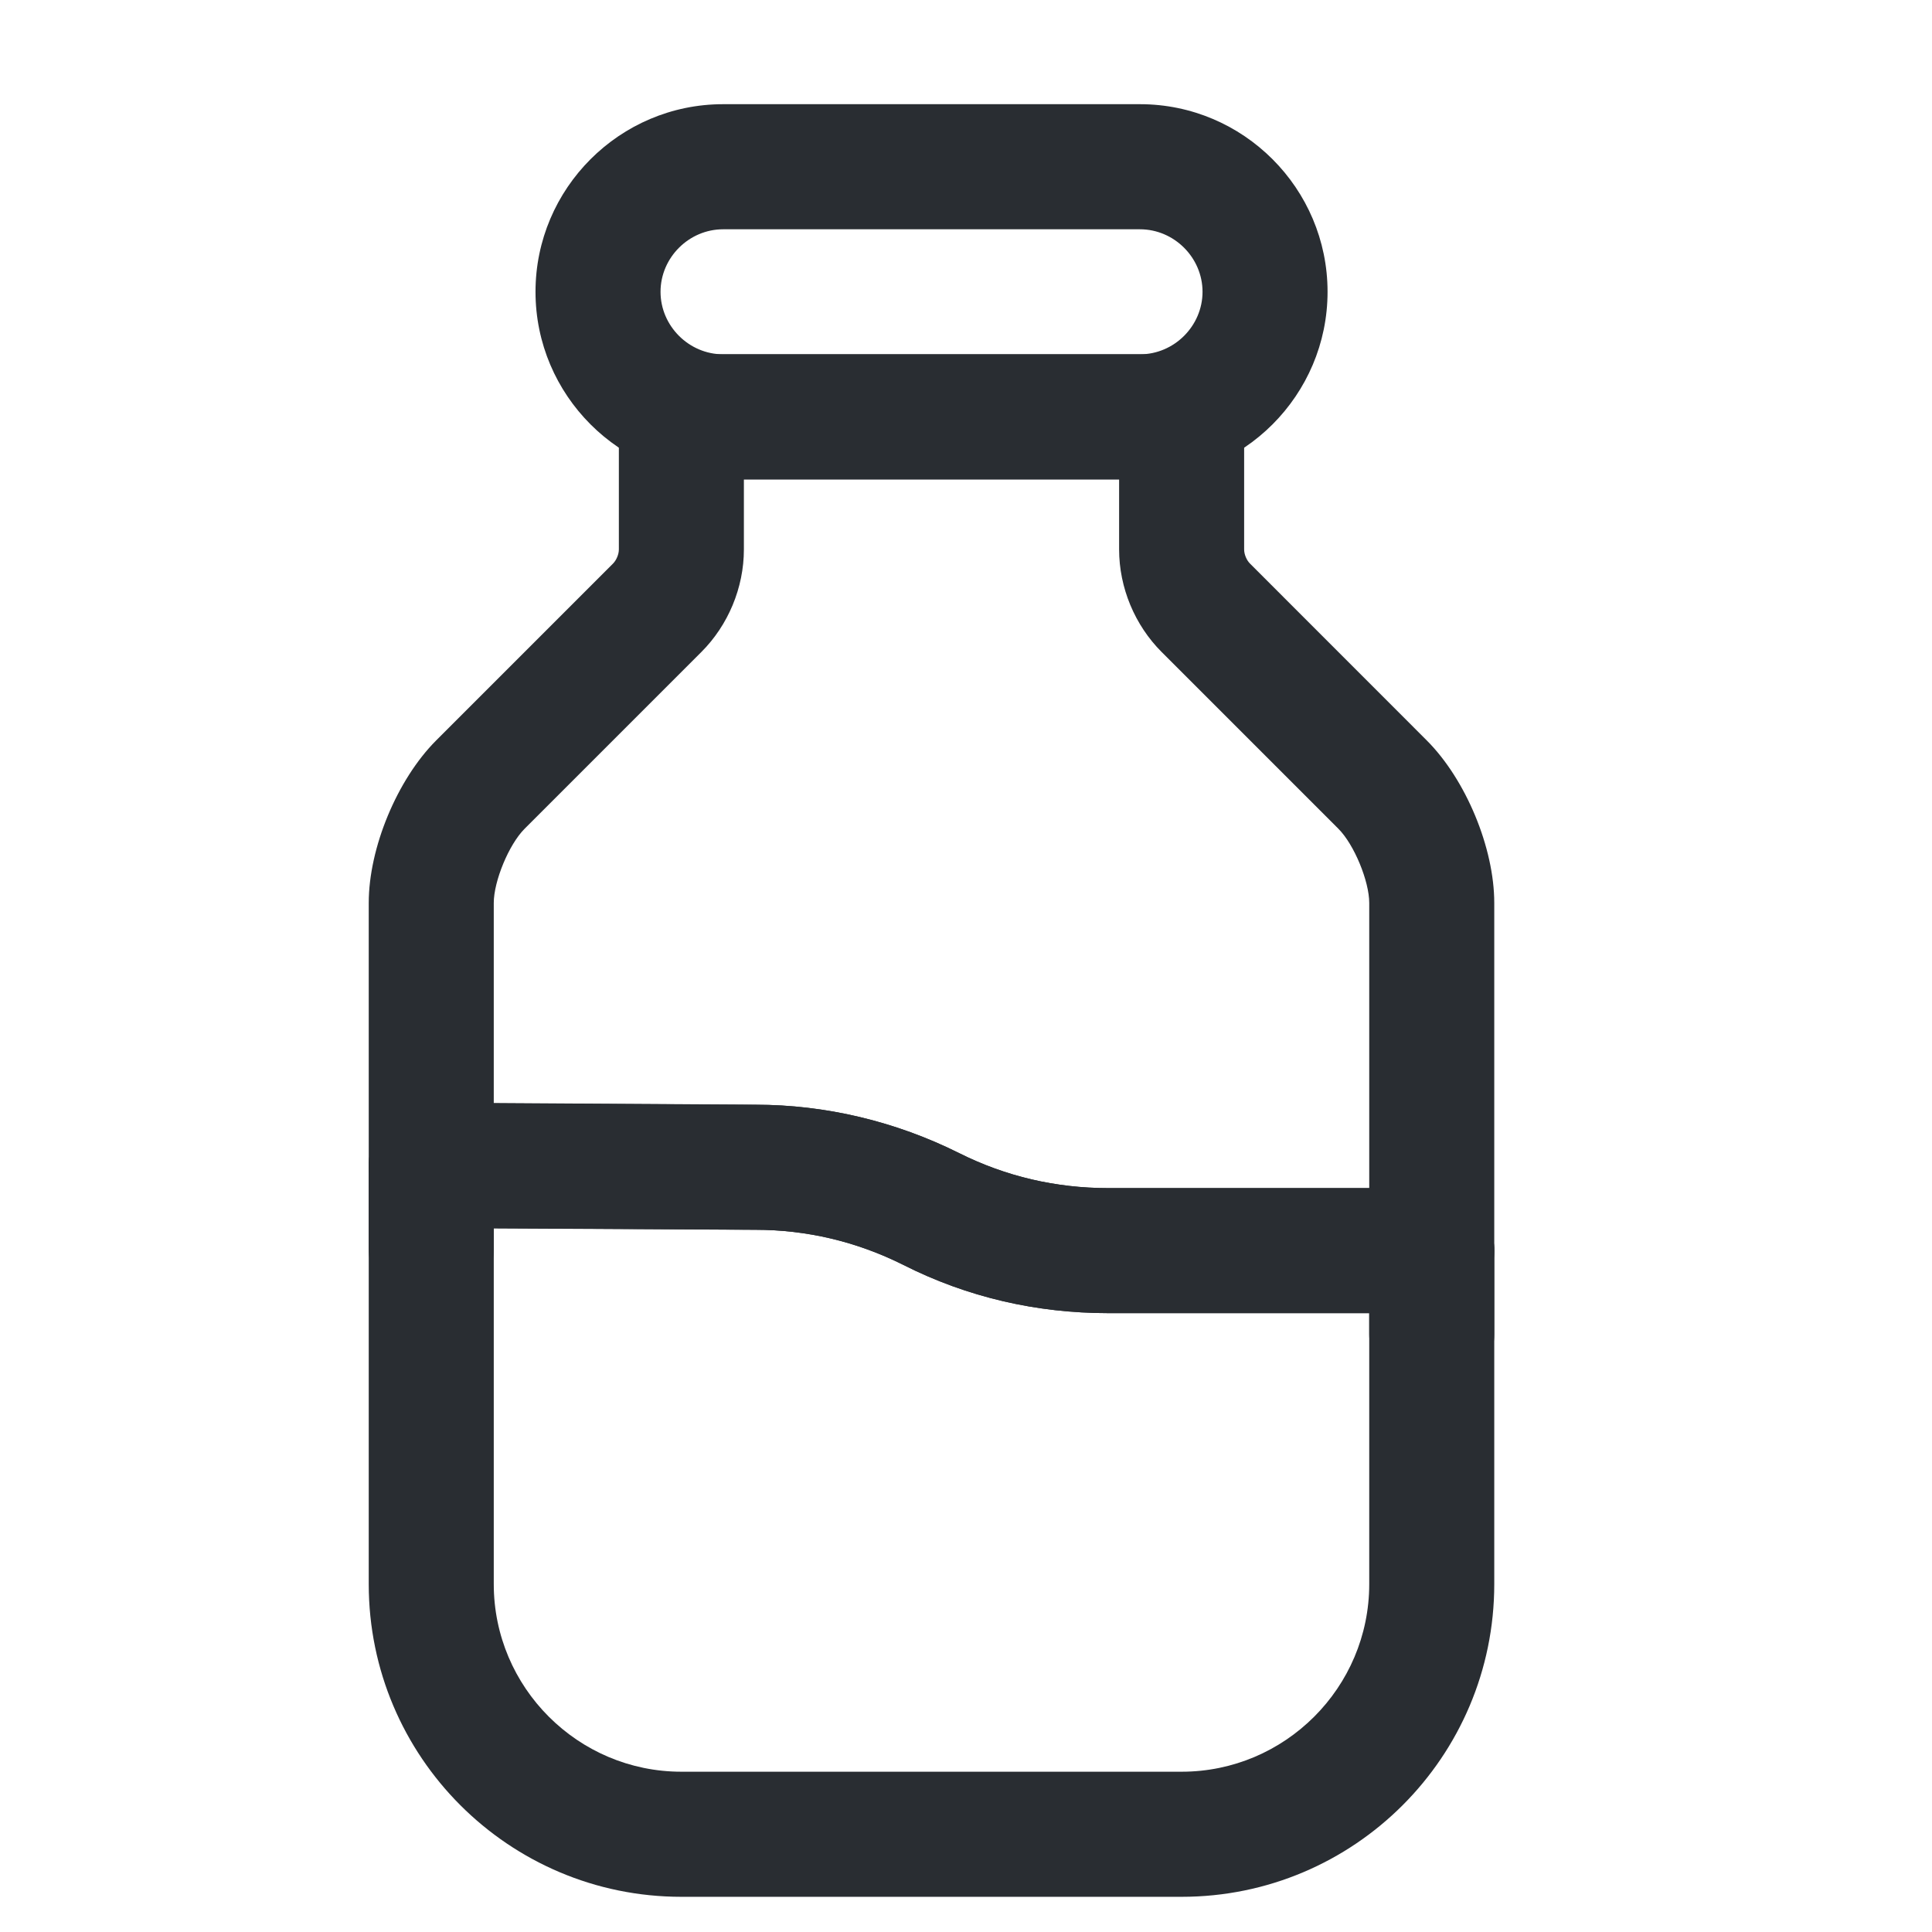 <svg width="28" height="28" viewBox="0 0 28 28" fill="none" xmlns="http://www.w3.org/2000/svg">
<path d="M17.125 27.49H9.875C7.374 27.49 5.344 25.46 5.344 22.958V16.893C5.344 16.651 5.44 16.421 5.61 16.252C5.779 16.083 6.008 15.986 6.25 15.986L10.95 16.011C11.965 16.011 12.98 16.252 13.899 16.711C14.575 17.05 15.3 17.219 16.062 17.219H20.75C21.245 17.219 21.656 17.63 21.656 18.125V22.958C21.656 25.46 19.626 27.49 17.125 27.49ZM7.156 17.799V22.958C7.156 24.457 8.377 25.677 9.875 25.677H17.125C18.623 25.677 19.844 24.457 19.844 22.958V19.031H16.062C15.023 19.031 14.02 18.802 13.089 18.331C12.412 17.992 11.688 17.823 10.95 17.823L7.156 17.799Z" fill="#292D32"/>
<path d="M20.75 19.031H16.062C15.023 19.031 14.02 18.802 13.089 18.33C12.412 17.992 11.688 17.823 10.95 17.823L6.25 17.799C5.755 17.799 5.344 17.388 5.344 16.892V13.086C5.344 12.289 5.755 11.298 6.322 10.73L8.884 8.168C8.932 8.12 8.969 8.035 8.969 7.963V6.042C8.969 5.546 9.38 5.135 9.875 5.135H17.125C17.62 5.135 18.031 5.546 18.031 6.042V7.963C18.031 8.035 18.067 8.12 18.116 8.168L20.677 10.73C21.245 11.298 21.656 12.289 21.656 13.086V18.125C21.656 18.62 21.245 19.031 20.75 19.031ZM7.156 15.986L10.95 16.01C11.965 16.01 12.98 16.252 13.899 16.711C14.575 17.049 15.3 17.219 16.062 17.219H19.844V13.086C19.844 12.772 19.626 12.24 19.397 12.011L16.835 9.449C16.448 9.062 16.219 8.519 16.219 7.963V6.948H10.781V7.963C10.781 8.519 10.552 9.062 10.165 9.449L7.603 12.011C7.374 12.24 7.156 12.772 7.156 13.086V15.986Z" fill="#292D32"/>
<path d="M20.75 20.24C20.255 20.24 19.844 19.829 19.844 19.333V18.125C19.844 17.63 20.255 17.219 20.75 17.219C21.245 17.219 21.656 17.63 21.656 18.125V19.333C21.656 19.829 21.245 20.24 20.75 20.24Z" fill="#292D32"/>
<path d="M6.25 19.007C5.755 19.007 5.344 18.596 5.344 18.101V16.893C5.344 16.397 5.755 15.986 6.25 15.986C6.745 15.986 7.156 16.397 7.156 16.893V18.101C7.156 18.596 6.745 19.007 6.25 19.007Z" fill="#292D32"/>
<path d="M16.521 6.948H10.48C8.981 6.948 7.761 5.727 7.761 4.229C7.761 2.731 8.981 1.51 10.48 1.51H16.521C18.02 1.51 19.24 2.731 19.24 4.229C19.24 5.727 18.02 6.948 16.521 6.948ZM10.48 3.323C9.984 3.323 9.573 3.734 9.573 4.229C9.573 4.724 9.984 5.135 10.48 5.135H16.521C17.017 5.135 17.428 4.724 17.428 4.229C17.428 3.734 17.017 3.323 16.521 3.323H10.48Z" fill="#292D32"/>
</svg>
